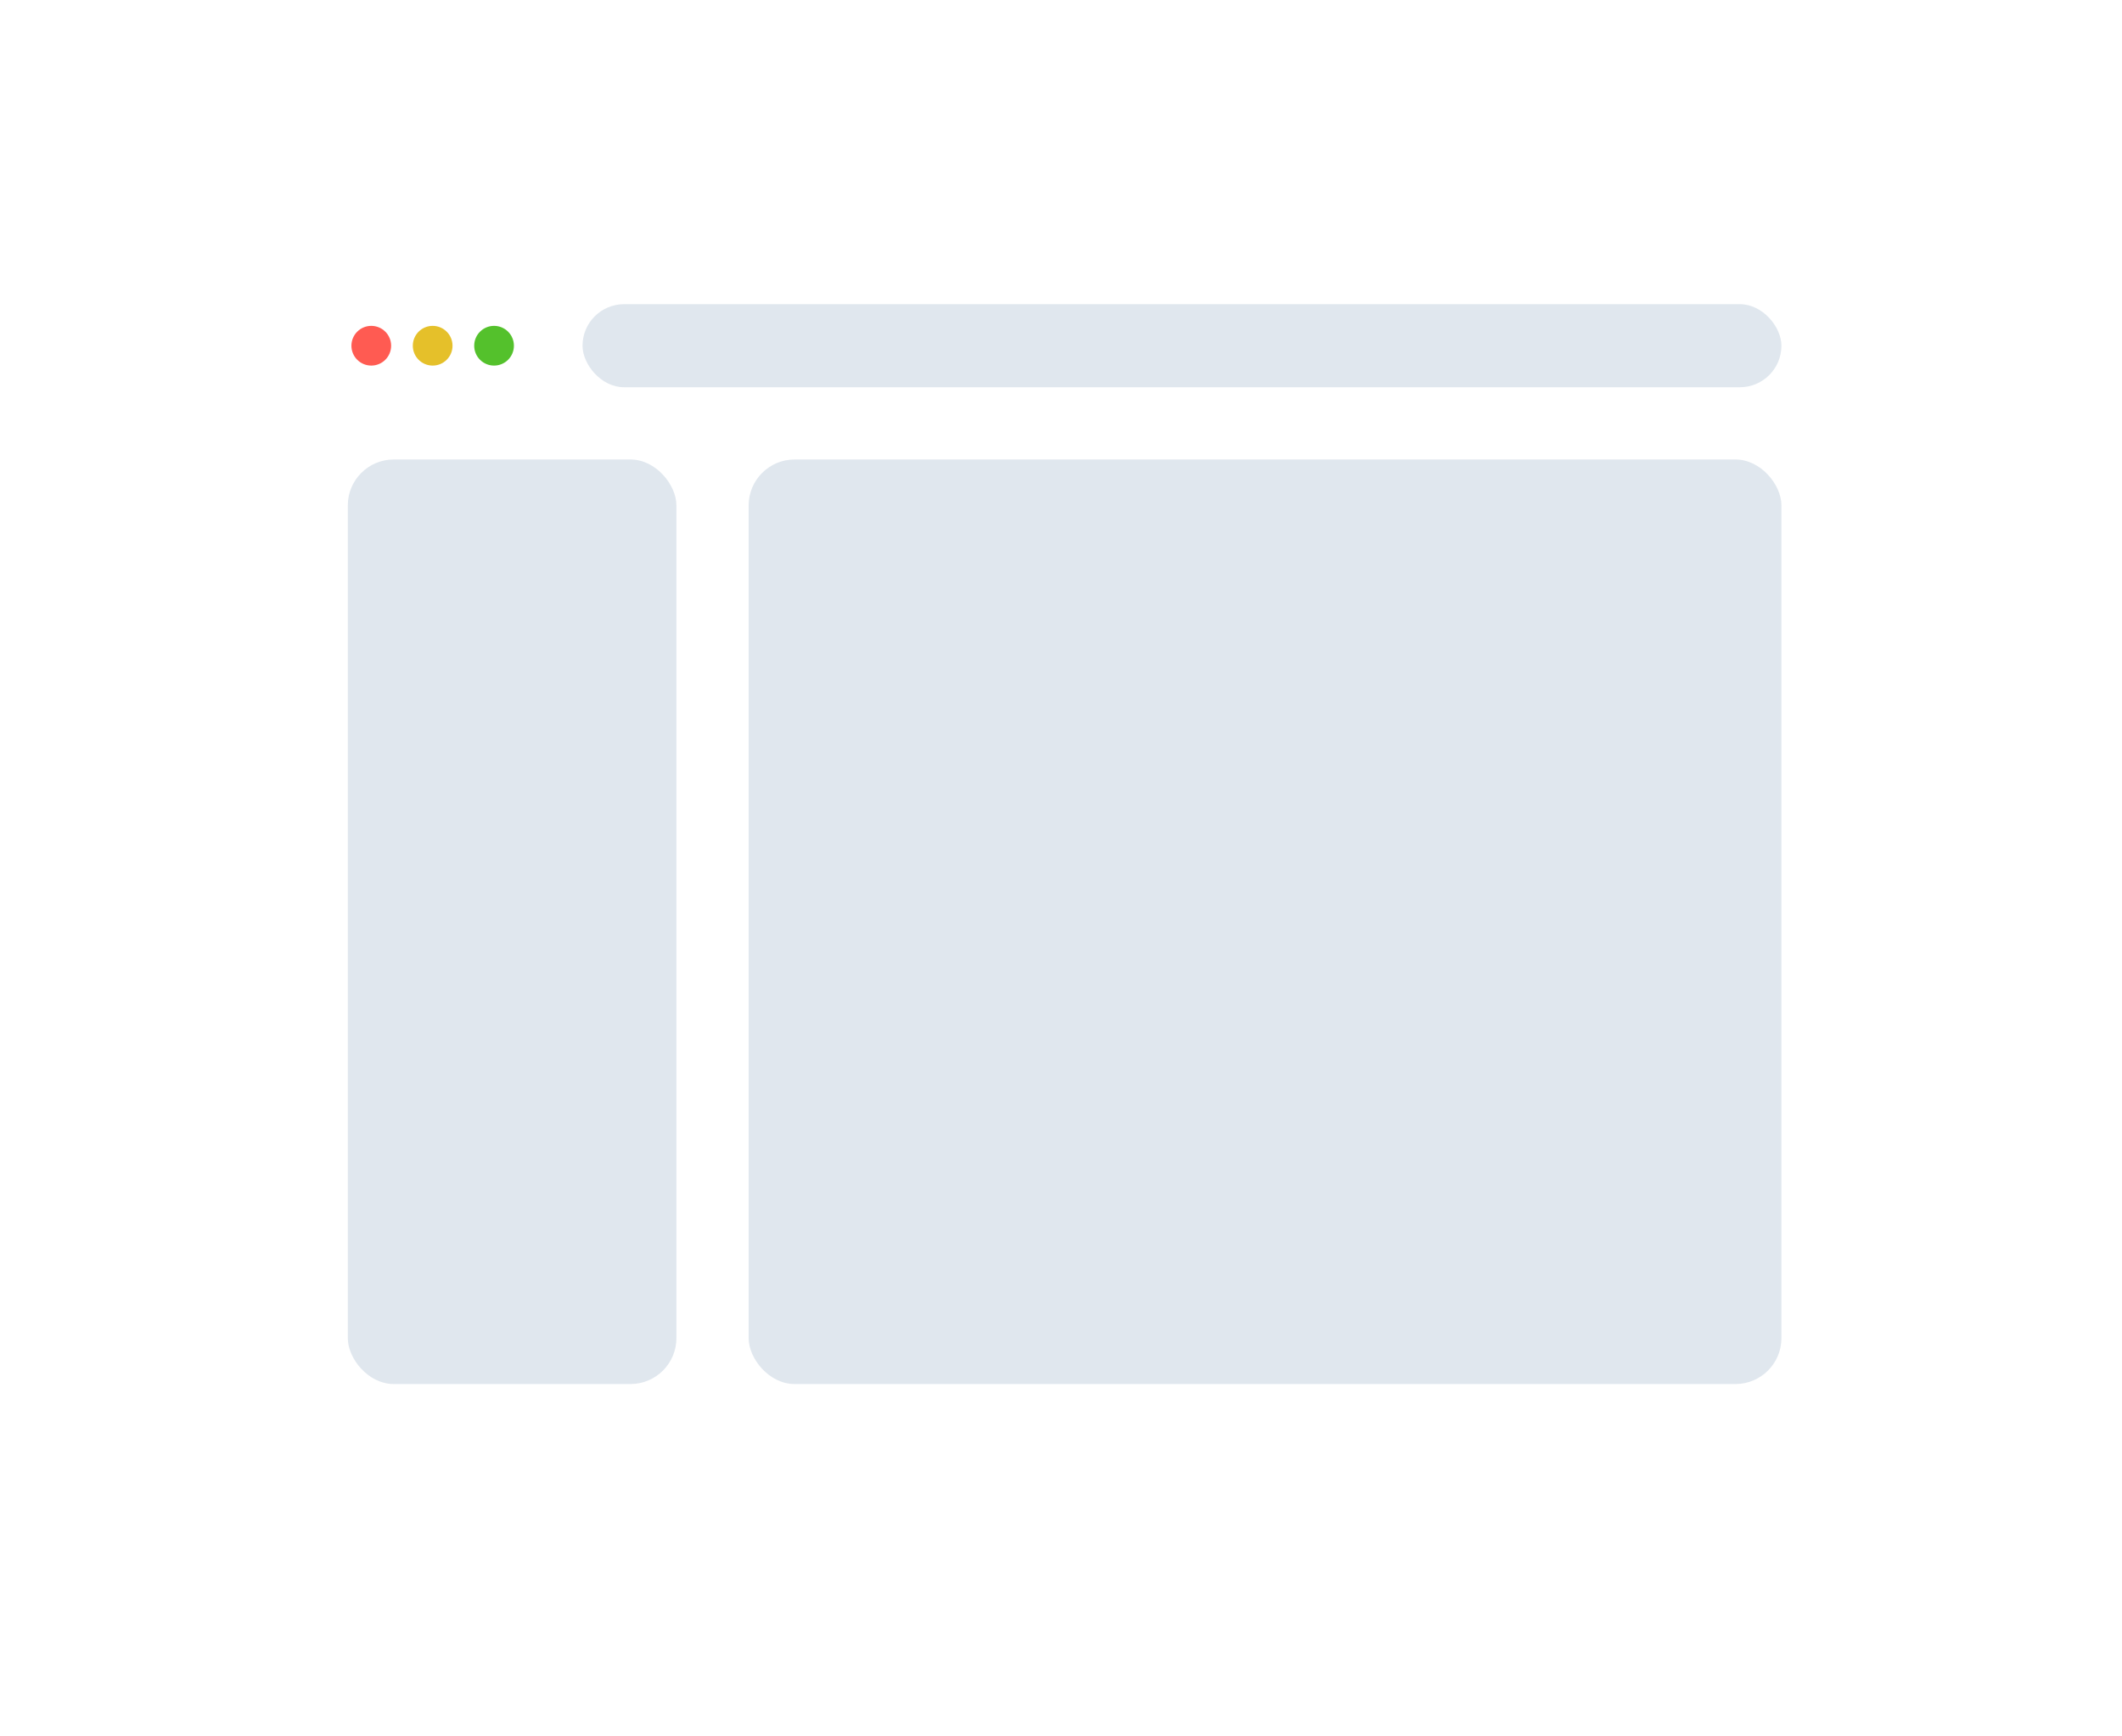 <svg width="231" height="189" viewBox="0 0 231 189" fill="none" xmlns="http://www.w3.org/2000/svg">
<g id="Website">
<g id="&#231;&#159;&#169;&#229;&#189;&#162;" filter="url(#filter0_d)">
<rect x="30" y="28" width="171" height="128.152" rx="10" fill="white"/>
</g>
<rect id="&#231;&#159;&#169;&#229;&#189;&#162;_2" x="63.414" y="33.11" width="130.51" height="9.041" rx="4.521" fill="#003C75" fill-opacity="0.123"/>
<rect id="&#231;&#159;&#169;&#229;&#189;&#162;&#229;&#164;&#135;&#228;&#187;&#189; 2" x="37.862" y="50.014" width="35.772" height="100.634" rx="5" fill="#003C75" fill-opacity="0.123"/>
<rect id="&#231;&#159;&#169;&#229;&#189;&#162;&#229;&#164;&#135;&#228;&#187;&#189; 3" x="81.497" y="50.014" width="112.428" height="100.634" rx="5" fill="#003C75" fill-opacity="0.123"/>
<g id="Bar">
<circle id="&#230;&#164;&#173;&#229;&#156;&#134;&#229;&#189;&#162;" cx="40.417" cy="37.631" r="2.162" fill="#FF5B52"/>
<circle id="&#230;&#164;&#173;&#229;&#156;&#134;&#229;&#189;&#162;&#229;&#164;&#135;&#228;&#187;&#189;" cx="47.1" cy="37.631" r="2.162" fill="#E5C02A"/>
<circle id="&#230;&#164;&#173;&#229;&#156;&#134;&#229;&#189;&#162;&#229;&#164;&#135;&#228;&#187;&#189; 2" cx="53.783" cy="37.631" r="2.162" fill="#54C12C"/>
</g>
</g>
<defs>
<filter id="filter0_d" x="0" y="0" width="231" height="188.152" filterUnits="userSpaceOnUse" color-interpolation-filters="sRGB">
<feFlood flood-opacity="0" result="BackgroundImageFix"/>
<feColorMatrix in="SourceAlpha" type="matrix" values="0 0 0 0 0 0 0 0 0 0 0 0 0 0 0 0 0 0 127 0" result="hardAlpha"/>
<feMorphology radius="10" operator="erode" in="SourceAlpha" result="effect1_dropShadow"/>
<feOffset dy="2"/>
<feGaussianBlur stdDeviation="20"/>
<feColorMatrix type="matrix" values="0 0 0 0 0.027 0 0 0 0 0.525 0 0 0 0 1 0 0 0 0.2 0"/>
<feBlend mode="normal" in2="BackgroundImageFix" result="effect1_dropShadow"/>
<feBlend mode="normal" in="SourceGraphic" in2="effect1_dropShadow" result="shape"/>
</filter>
</defs>
</svg>
